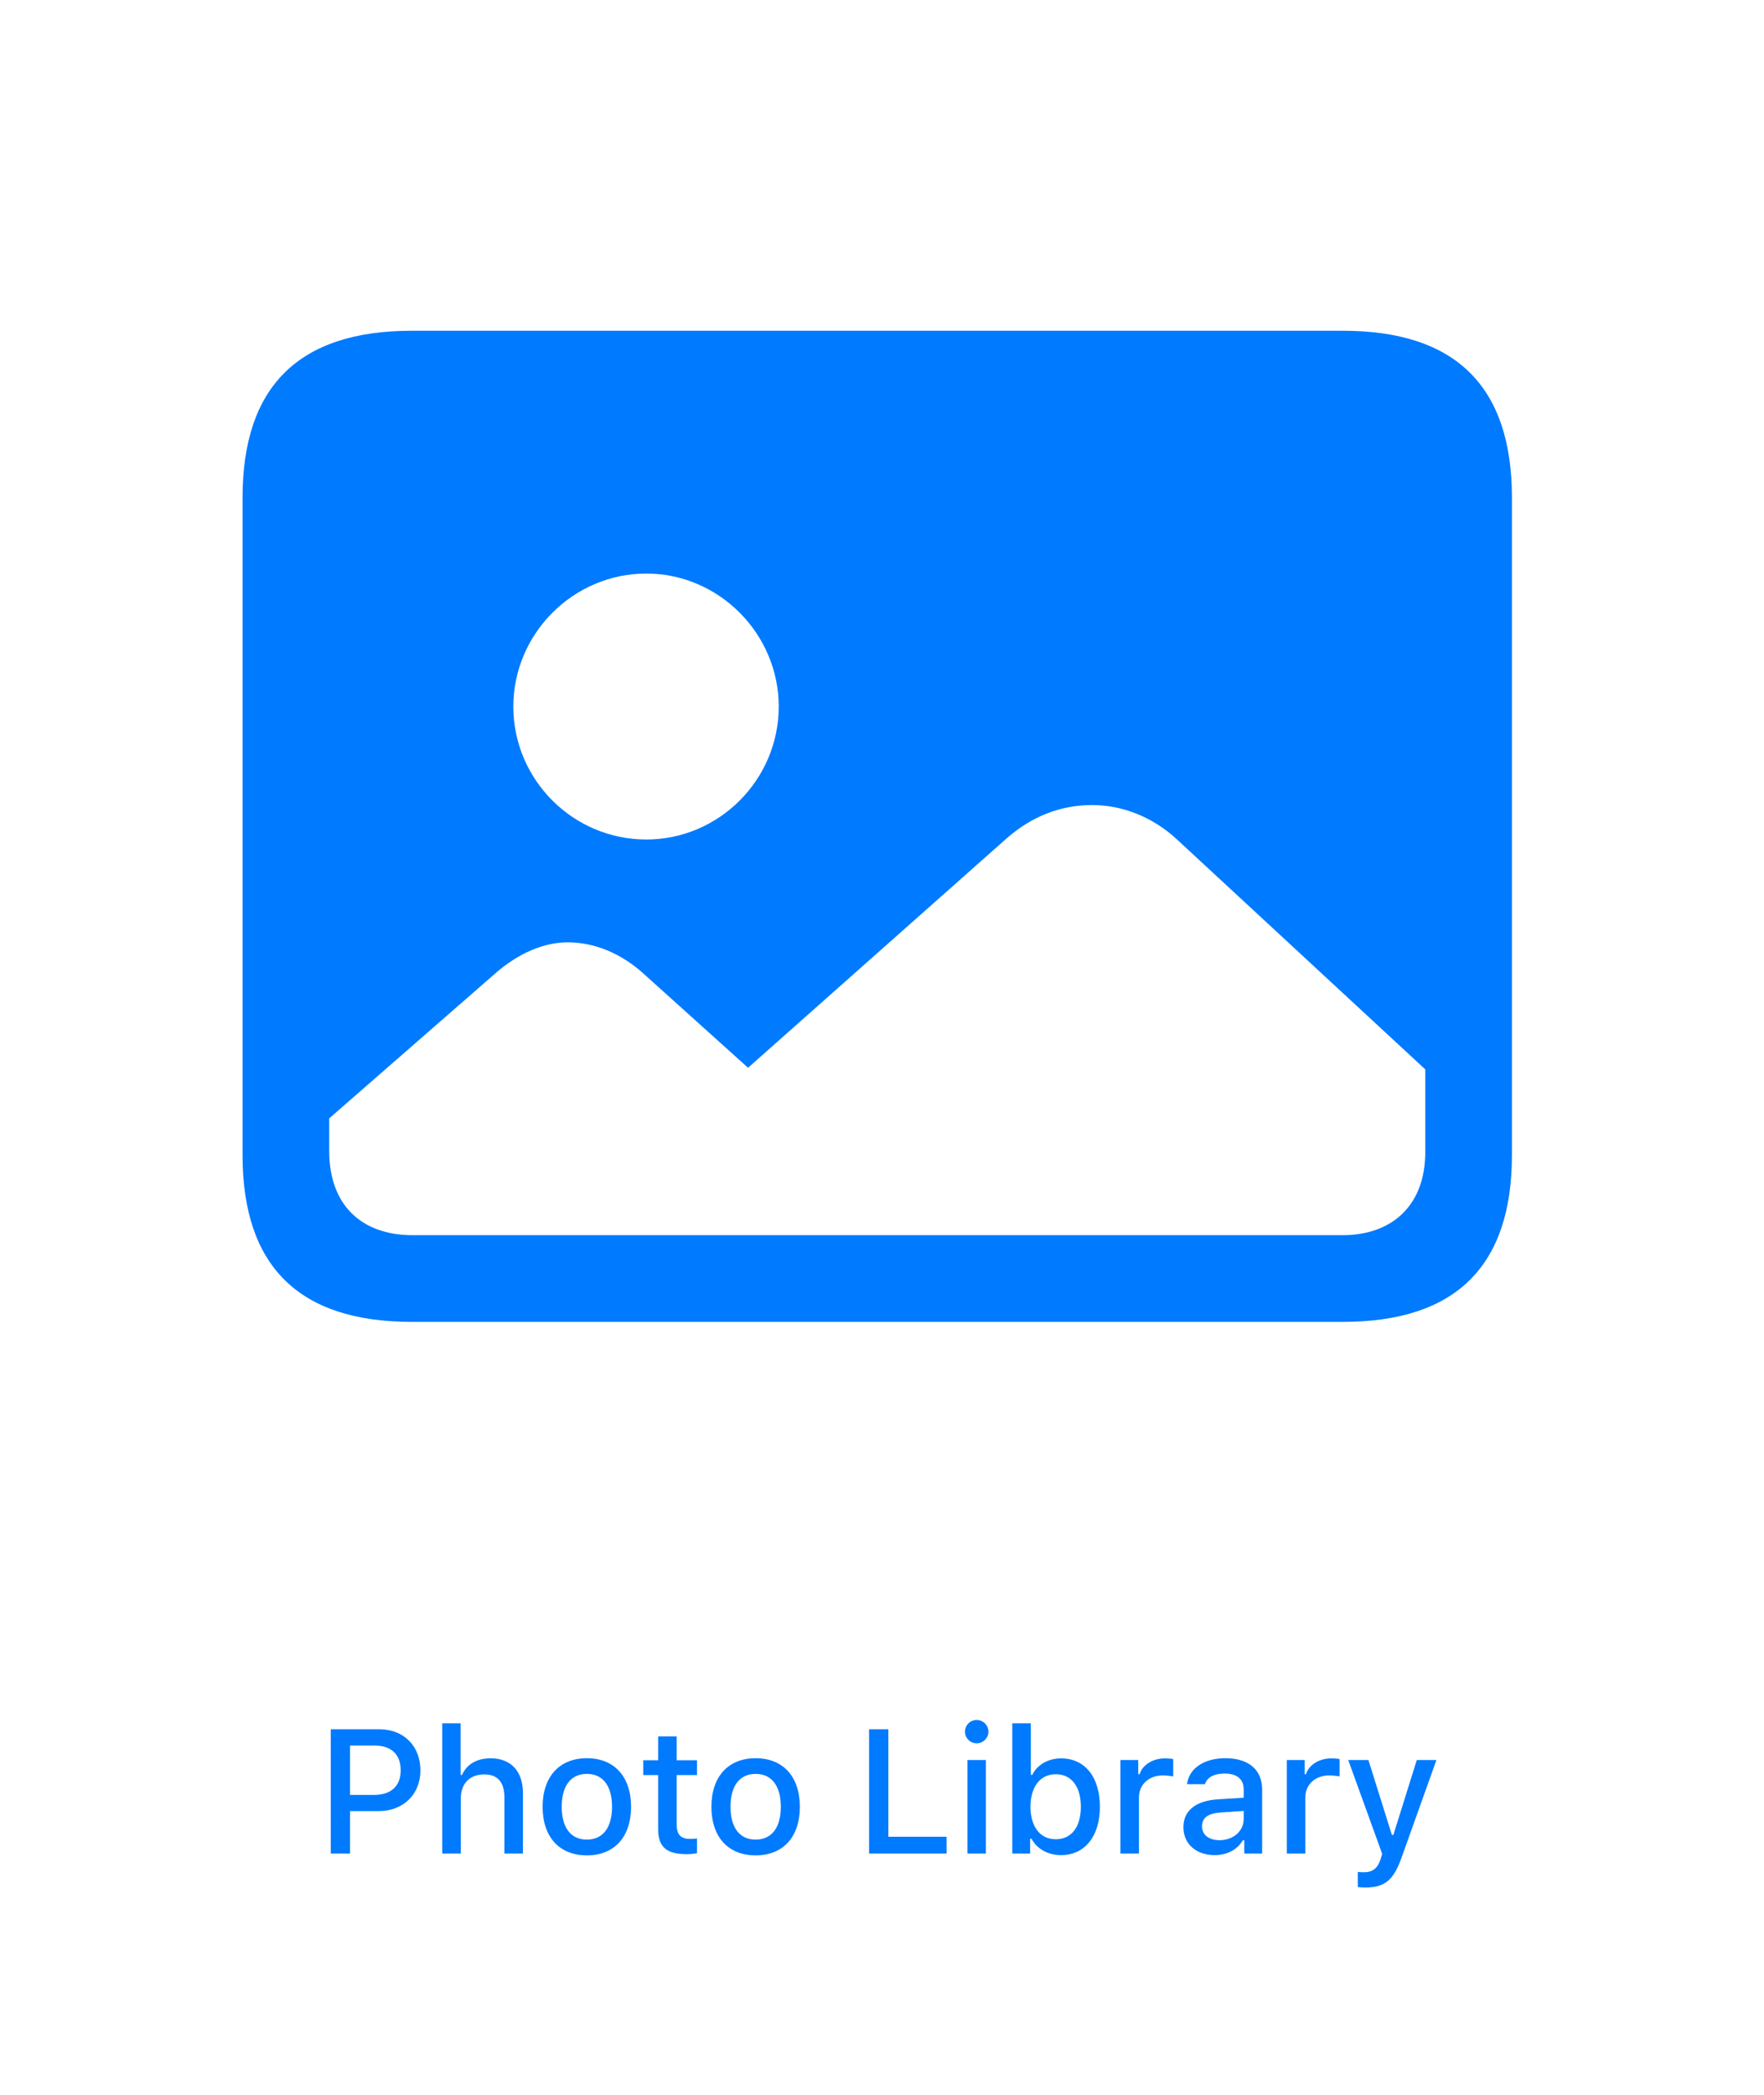 <?xml version="1.0" encoding="UTF-8"?>
<svg width="160px" height="190px" viewBox="0 0 160 190" version="1.1" xmlns="http://www.w3.org/2000/svg" xmlns:xlink="http://www.w3.org/1999/xlink">
    <!-- Generator: Sketch 59.1 (86144) - https://sketch.com -->
    <title>Photos</title>
    <desc>Created with Sketch.</desc>
    <g id="Photos" stroke="none" stroke-width="1" fill="none" fill-rule="evenodd">
        <path d="M37.332,119.893 L121.805,119.893 C132.059,119.893 137.137,114.814 137.137,104.756 L137.137,45.137 C137.137,35.078 132.059,30 121.805,30 L37.332,30 C27.127,30 22,35.029 22,45.137 L22,104.756 C22,114.863 27.127,119.893 37.332,119.893 Z M58.621,76.143 C51.98,76.143 46.561,70.723 46.561,64.082 C46.561,57.49 51.98,52.021 58.621,52.021 C65.213,52.021 70.633,57.49 70.633,64.082 C70.633,70.723 65.213,76.143 58.621,76.143 Z M37.43,112.031 C32.693,112.031 29.861,109.199 29.861,104.414 L29.861,101.436 L44.852,88.35 C47,86.445 49.344,85.469 51.492,85.469 C53.885,85.469 56.375,86.445 58.523,88.447 L67.85,96.846 L91.189,76.143 C93.582,73.994 96.268,73.018 99.051,73.018 C101.736,73.018 104.52,74.043 106.814,76.191 L129.275,96.992 L129.275,104.512 C129.275,109.199 126.395,112.031 121.756,112.031 L37.43,112.031 Z" fill="#007AFF" fill-rule="nonzero"></path>
        <path d="M30,156.844 L30,168.117 L31.75,168.117 L31.75,164.266 L34.359,164.266 C36.57,164.266 38.133,162.75 38.133,160.578 C38.133,158.359 36.617,156.844 34.414,156.844 L30,156.844 Z M31.75,158.32 L33.953,158.32 C35.492,158.32 36.344,159.117 36.344,160.578 C36.344,161.992 35.461,162.797 33.953,162.797 L31.75,162.797 L31.75,158.32 Z M40.112,168.117 L41.792,168.117 L41.792,163.148 C41.792,161.82 42.557,160.938 43.932,160.938 C45.12,160.938 45.753,161.633 45.753,163.031 L45.753,168.117 L47.432,168.117 L47.432,162.633 C47.432,160.625 46.315,159.477 44.503,159.477 C43.221,159.477 42.323,160.039 41.909,160.984 L41.776,160.984 L41.776,156.305 L40.112,156.305 L40.112,168.117 Z M53.232,168.281 C55.716,168.281 57.239,166.617 57.239,163.875 C57.239,161.133 55.708,159.469 53.232,159.469 C50.747,159.469 49.216,161.141 49.216,163.875 C49.216,166.617 50.739,168.281 53.232,168.281 Z M53.232,166.852 C51.771,166.852 50.95,165.766 50.95,163.875 C50.95,161.984 51.771,160.891 53.232,160.891 C54.685,160.891 55.513,161.984 55.513,163.875 C55.513,165.758 54.685,166.852 53.232,166.852 Z M59.695,157.492 L59.695,159.656 L58.344,159.656 L58.344,161 L59.695,161 L59.695,165.883 C59.695,167.516 60.437,168.172 62.305,168.172 C62.633,168.172 62.945,168.133 63.219,168.086 L63.219,166.75 L62.907,166.778 C62.808,166.785 62.707,166.789 62.578,166.789 C61.742,166.789 61.375,166.391 61.375,165.477 L61.375,161 L63.219,161 L63.219,159.656 L61.375,159.656 L61.375,157.492 L59.695,157.492 Z M68.541,168.281 C71.026,168.281 72.549,166.617 72.549,163.875 C72.549,161.133 71.018,159.469 68.541,159.469 C66.057,159.469 64.526,161.141 64.526,163.875 C64.526,166.617 66.049,168.281 68.541,168.281 Z M68.541,166.852 C67.081,166.852 66.26,165.766 66.26,163.875 C66.26,161.984 67.081,160.891 68.541,160.891 C69.995,160.891 70.823,161.984 70.823,163.875 C70.823,165.758 69.995,166.852 68.541,166.852 Z M85.859,166.594 L80.578,166.594 L80.578,156.844 L78.828,156.844 L78.828,168.117 L85.859,168.117 L85.859,166.594 Z M88.588,158.117 C89.174,158.117 89.651,157.641 89.651,157.062 C89.651,156.477 89.174,156 88.588,156 C88.002,156 87.526,156.477 87.526,157.062 C87.526,157.641 88.002,158.117 88.588,158.117 Z M87.752,168.117 L89.424,168.117 L89.424,159.633 L87.752,159.633 L87.752,168.117 Z M96.247,168.258 C98.395,168.258 99.763,166.547 99.763,163.875 C99.763,161.18 98.403,159.484 96.247,159.484 C95.083,159.484 94.083,160.055 93.63,160.977 L93.497,160.977 L93.497,156.305 L91.817,156.305 L91.817,168.117 L93.434,168.117 L93.434,166.773 L93.559,166.773 C94.067,167.711 95.059,168.258 96.247,168.258 Z M95.763,160.922 C97.184,160.922 98.036,162.039 98.036,163.875 C98.036,165.711 97.184,166.82 95.763,166.82 C94.349,166.82 93.474,165.695 93.466,163.875 C93.474,162.055 94.356,160.922 95.763,160.922 Z M101.625,168.117 L103.304,168.117 L103.304,163.047 C103.304,161.852 104.203,161.031 105.476,161.031 C105.773,161.031 106.273,161.086 106.414,161.125 L106.414,159.547 C106.234,159.508 105.914,159.484 105.664,159.484 C104.554,159.484 103.609,160.086 103.367,160.922 L103.242,160.922 L103.242,159.633 L101.625,159.633 L101.625,168.117 Z M110.174,168.258 C111.291,168.258 112.221,167.773 112.729,166.914 L112.861,166.914 L112.861,168.117 L114.479,168.117 L114.479,162.312 C114.479,160.531 113.276,159.469 111.143,159.469 C109.213,159.469 107.838,160.398 107.666,161.828 L109.291,161.828 C109.479,161.211 110.127,160.859 111.065,160.859 C112.213,160.859 112.807,161.383 112.807,162.312 L112.807,163.055 L110.502,163.195 C108.479,163.32 107.338,164.203 107.338,165.727 C107.338,167.273 108.533,168.258 110.174,168.258 Z M110.604,166.906 C109.69,166.906 109.026,166.445 109.026,165.656 C109.026,164.883 109.557,164.469 110.729,164.391 L112.807,164.25 L112.807,164.984 C112.807,166.078 111.869,166.906 110.604,166.906 Z M116.716,168.117 L118.395,168.117 L118.395,163.047 C118.395,161.852 119.294,161.031 120.567,161.031 C120.864,161.031 121.364,161.086 121.505,161.125 L121.505,159.547 C121.325,159.508 121.005,159.484 120.755,159.484 C119.645,159.484 118.7,160.086 118.458,160.922 L118.333,160.922 L118.333,159.633 L116.716,159.633 L116.716,168.117 Z M123.851,171.195 L123.643,171.19 C123.472,171.184 123.26,171.172 123.156,171.156 L123.156,169.781 C123.288,169.805 123.546,169.812 123.703,169.812 C124.499,169.812 124.953,169.477 125.242,168.578 L125.367,168.141 L122.288,159.633 L124.117,159.633 L126.249,166.43 L126.382,166.43 L128.507,159.633 L130.288,159.633 L127.117,168.508 C126.39,170.547 125.585,171.195 123.851,171.195 Z" id="PhotoLibrary" fill="#007AFF" fill-rule="nonzero"></path>
    </g>
</svg>